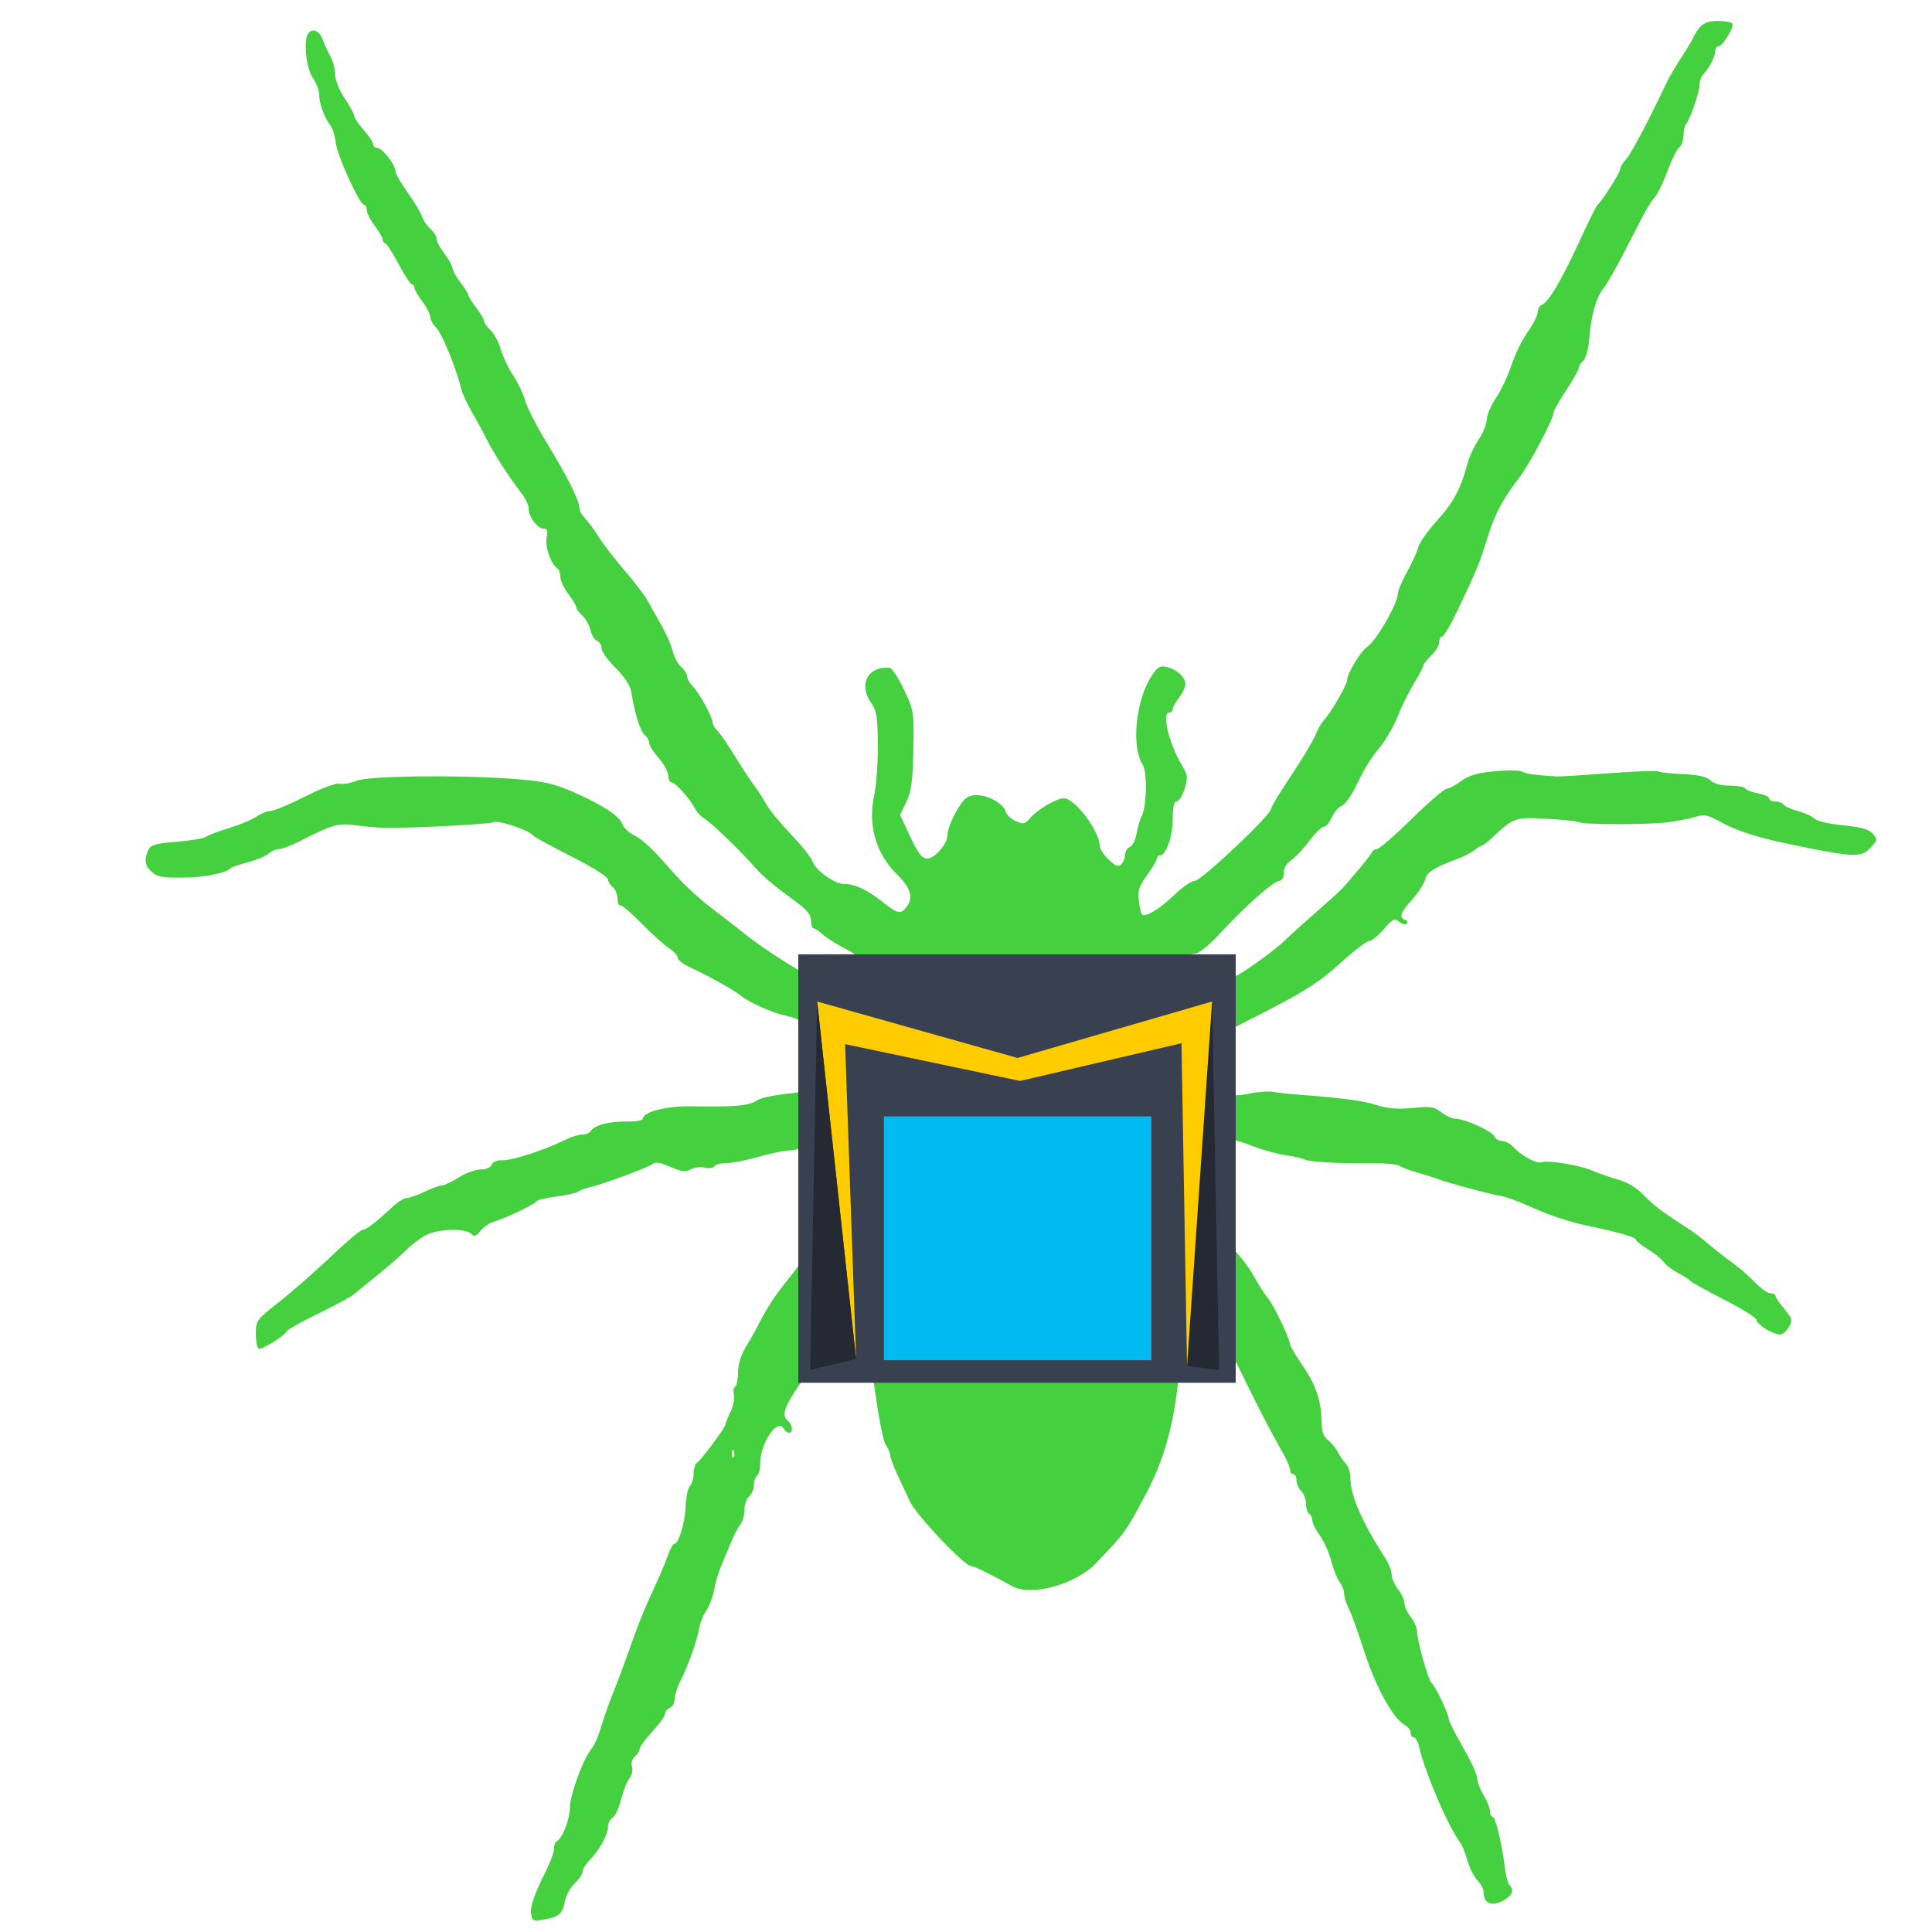 <?xml version="1.0" encoding="UTF-8" standalone="no"?>
<!-- Generator: Adobe Illustrator 19.0.0, SVG Export Plug-In . SVG Version: 6.00 Build 0)  -->

<svg
   xmlns:dc="http://purl.org/dc/elements/1.1/"
   xmlns:cc="http://creativecommons.org/ns#"
   xmlns:rdf="http://www.w3.org/1999/02/22-rdf-syntax-ns#"
   xmlns:svg="http://www.w3.org/2000/svg"
   xmlns="http://www.w3.org/2000/svg"
   xmlns:sodipodi="http://sodipodi.sourceforge.net/DTD/sodipodi-0.dtd"
   xmlns:inkscape="http://www.inkscape.org/namespaces/inkscape"
   version="1.1"
   id="Layer_1"
   x="0px"
   y="0px"
   viewBox="0 0 500 500"
   xml:space="preserve"
   inkscape:version="0.92.1 r15371"
   width="100%"
   height="100%"
   sodipodi:docname="ettercap.svg"><defs
     id="defs55" /><sodipodi:namedview
     pagecolor="#ffffff"
     bordercolor="#666666"
     borderopacity="1"
     objecttolerance="10"
     gridtolerance="10"
     guidetolerance="10"
     inkscape:pageopacity="0"
     inkscape:pageshadow="2"
     inkscape:window-width="1366"
     inkscape:window-height="709"
     id="namedview53"
     showgrid="false"
     inkscape:zoom="0.26279755"
     inkscape:cx="-52.55916"
     inkscape:cy="301.25534"
     inkscape:window-x="0"
     inkscape:window-y="0"
     inkscape:window-maximized="1"
     inkscape:current-layer="Layer_1" /><g
     id="g23"
     transform="translate(0,39.767)" /><g
     id="g25"
     transform="translate(0,39.767)" /><g
     id="g27"
     transform="translate(0,39.767)" /><g
     id="g29"
     transform="translate(0,39.767)" /><g
     id="g31"
     transform="translate(0,39.767)" /><g
     id="g33"
     transform="translate(0,39.767)" /><g
     id="g35"
     transform="translate(0,39.767)" /><g
     id="g37"
     transform="translate(0,39.767)" /><g
     id="g39"
     transform="translate(0,39.767)" /><g
     id="g41"
     transform="translate(0,39.767)" /><g
     id="g43"
     transform="translate(0,39.767)" /><g
     id="g45"
     transform="translate(0,39.767)" /><g
     id="g47"
     transform="translate(0,39.767)" /><g
     id="g49"
     transform="translate(0,39.767)" /><g
     id="g51"
     transform="translate(0,39.767)" /><g
     id="g4581"
     transform="matrix(1.07,0,0,1.07,-8.409,-17.054)"><path
       sodipodi:nodetypes="csscscsccccscsscscccsccscssccscccscsscsccccsccscccccccccccccsccssscscccsccsscssscccccsscscsccccccsccccccccccssccssccccscccscscccssscccsscsccsscscscscssscccscssssccscssccsccccscscssssccscscscsccsccsscccccssssscccscscccscscccscscscscccssccsccccscscsssssssscsccsssssscccccccscccscccsccccscsssccsccccccccssscssssscccccssccsscssccccscccsccsssccccscscsscssccccccsccccccscccsscccccccccccssccssscscccccccscssscsscccccsscccccccscscccccccsccssccccscccccccscsccscccsscccsscsscccsscscsscccsccccscsssccscsccccscsscscscssscscccccccscscscccccscscccccccccc"
       inkscape:connector-curvature="0"
       id="path4521"
       d="m 136.321,478.964 c -0.293,-1.847 0.716,-4.77 3.715,-10.762 1.002,-2.002 1.822,-4.304 1.822,-5.116 0,-0.812 0.259,-1.592 0.576,-1.732 1.374,-0.611 3.261,-5.349 3.261,-8.189 0,-2.932 3.061,-11.457 5.004,-13.937 1.081,-1.379 1.848,-3.186 3.095,-7.29 0.513,-1.688 1.704,-4.969 2.647,-7.29 0.943,-2.321 2.736,-7.156 3.986,-10.743 1.249,-3.588 3.146,-8.422 4.215,-10.743 2.799,-6.08 3.843,-8.501 4.879,-11.319 0.504,-1.372 1.136,-2.494 1.404,-2.494 1.069,0 2.623,-5.042 2.76,-8.951 0.08,-2.278 0.548,-4.546 1.042,-5.04 0.493,-0.493 0.897,-1.844 0.897,-3 0,-1.157 0.353,-2.322 0.784,-2.588 0.954,-0.59 6.889,-8.551 6.889,-9.241 0,-0.271 0.558,-1.668 1.24,-3.105 0.682,-1.437 1.06,-3.302 0.839,-4.144 -0.22,-0.842 -0.087,-1.725 0.295,-1.961 0.382,-0.236 0.695,-1.798 0.695,-3.469 0,-1.819 0.704,-4.189 1.754,-5.902 0.965,-1.574 2.196,-3.726 2.737,-4.781 2.591,-5.056 4.129,-7.444 7.543,-11.712 2.033,-2.542 4.106,-5.35 4.606,-6.239 0.5,-0.89 3.349,-3.818 6.331,-6.507 2.982,-2.689 5.422,-5.353 5.422,-5.92 0,-0.567 0.651,-1.379 1.447,-1.805 1.552,-0.83 4.769,-5.587 5.478,-8.098 0.237,-0.841 1.2,-1.912 2.14,-2.38 3.461,-1.726 6.182,-4.755 5.75,-6.404 -0.48,-1.836 -2.125,-1.982 -4.839,-0.431 -1.055,0.603 -2.954,1.121 -4.221,1.151 -1.266,0.03 -3.165,0.548 -4.221,1.151 -1.055,0.603 -3.573,1.109 -5.594,1.124 -2.112,0.016 -4.956,0.68 -6.684,1.562 -1.655,0.844 -3.973,1.535 -5.152,1.535 -1.179,0 -4.558,0.691 -7.51,1.535 -2.952,0.844 -6.47,1.535 -7.818,1.535 -1.348,0 -2.665,0.347 -2.927,0.77 -0.262,0.424 -1.286,0.567 -2.276,0.318 -0.99,-0.248 -2.527,-0.063 -3.415,0.413 -1.282,0.686 -2.31,0.557 -4.983,-0.625 -2.228,-0.986 -3.625,-1.232 -4.129,-0.728 -0.768,0.768 -11.944,4.909 -15.506,5.746 -1.055,0.248 -2.264,0.716 -2.686,1.041 -0.422,0.325 -2.758,0.837 -5.19,1.138 -2.432,0.301 -4.598,0.83 -4.812,1.177 -0.456,0.738 -7.558,4.131 -10.334,4.937 -1.055,0.306 -2.504,1.297 -3.22,2.202 -1.042,1.317 -1.494,1.453 -2.264,0.686 -1.371,-1.366 -7.96,-1.187 -10.861,0.296 -1.351,0.69 -3.517,2.331 -4.814,3.645 -1.297,1.314 -4.405,4.026 -6.907,6.025 -2.502,1.999 -5.066,4.097 -5.7,4.661 -0.633,0.564 -4.494,2.656 -8.581,4.649 -4.086,1.993 -7.54,3.911 -7.674,4.262 -0.432,1.13 -6.158,4.656 -6.858,4.223 -0.372,-0.23 -0.672,-1.865 -0.667,-3.634 0.009,-3.08 0.248,-3.403 5.635,-7.625 3.094,-2.425 8.701,-7.34 12.461,-10.923 3.76,-3.583 7.238,-6.52 7.73,-6.527 0.904,-0.012 3.127,-1.721 7.258,-5.576 1.244,-1.161 2.784,-2.11 3.423,-2.11 0.639,0 2.591,-0.691 4.338,-1.535 1.747,-0.844 3.637,-1.535 4.199,-1.535 0.562,0 2.39,-0.863 4.061,-1.918 1.671,-1.055 4.045,-1.918 5.274,-1.918 1.291,0 2.424,-0.492 2.682,-1.165 0.266,-0.694 1.308,-1.124 2.576,-1.064 2.271,0.107 10.286,-2.478 14.896,-4.804 1.535,-0.775 3.5,-1.408 4.367,-1.408 0.867,0 1.803,-0.367 2.08,-0.815 0.89,-1.44 4.466,-2.41 8.604,-2.335 2.216,0.04 4.029,-0.266 4.029,-0.68 0,-1.673 5.707,-3.121 11.85,-3.006 10.317,0.192 13.769,-0.122 15.776,-1.435 1.772,-1.16 9.978,-2.206 21.871,-2.788 7.019,-0.343 11.895,-2.73 11.895,-5.823 0,-2.006 -3.176,-4.434 -6.523,-4.986 -4.55,-0.751 -12.19,-3.233 -15.097,-4.906 -1.404,-0.808 -3.762,-1.709 -5.239,-2.003 -3.093,-0.614 -8.951,-3.24 -10.978,-4.921 -1.542,-1.278 -7.821,-4.771 -12.228,-6.802 -1.578,-0.727 -2.873,-1.746 -2.878,-2.264 -0.004,-0.518 -0.949,-1.554 -2.1,-2.302 -1.151,-0.748 -4.126,-3.433 -6.613,-5.965 -2.486,-2.532 -4.825,-4.518 -5.198,-4.412 -0.373,0.106 -0.677,-0.629 -0.677,-1.633 0,-1.003 -0.518,-2.254 -1.151,-2.78 -0.633,-0.525 -1.151,-1.376 -1.151,-1.891 0,-0.515 -3.271,-2.631 -7.269,-4.702 -9.657,-5.004 -10.048,-5.22 -11.278,-6.241 -1.618,-1.343 -8.24,-3.416 -9.138,-2.862 -0.788,0.487 -20.535,1.5 -26.417,1.354 -1.688,-0.042 -4.834,-0.324 -6.99,-0.628 -4.104,-0.578 -5.483,-0.18 -13.532,3.911 -2.002,1.017 -4.219,1.85 -4.928,1.85 -0.708,0 -1.838,0.497 -2.51,1.105 -0.672,0.608 -2.944,1.552 -5.048,2.098 -2.105,0.546 -4,1.21 -4.211,1.477 -0.838,1.059 -6.06,2.136 -10.743,2.217 -5.824,0.1 -7.045,-0.129 -8.513,-1.597 -1.181,-1.181 -1.463,-2.126 -1.085,-3.632 0.682,-2.717 1.115,-2.909 7.856,-3.479 3.193,-0.27 6.186,-0.797 6.651,-1.172 0.465,-0.375 2.918,-1.306 5.451,-2.07 2.532,-0.764 5.521,-2.011 6.641,-2.772 1.12,-0.761 2.683,-1.383 3.473,-1.383 0.79,0 4.535,-1.57 8.323,-3.489 3.951,-2.002 7.51,-3.327 8.35,-3.11 0.805,0.209 2.605,-0.097 3.999,-0.68 2.943,-1.23 24.48,-1.489 38.279,-0.461 6.956,0.518 9.442,1.064 14.127,3.103 7.042,3.064 11.388,5.891 11.994,7.8 0.254,0.802 1.388,1.937 2.519,2.523 2.562,1.328 4.801,3.437 9.863,9.291 2.183,2.525 6.271,6.318 9.084,8.428 2.813,2.11 6.379,4.878 7.925,6.15 3.003,2.471 9.305,6.689 14.321,9.584 2.047,1.182 4.264,1.762 6.657,1.742 2.973,-0.025 3.95,0.349 5.707,2.183 1.588,1.657 2.832,2.213 4.956,2.213 2.477,0 2.892,-0.267 3.272,-2.11 0.454,-2.202 -1.584,-4.796 -3.767,-4.796 -0.571,0 -1.409,-0.691 -1.861,-1.536 -0.452,-0.845 -2.582,-2.427 -4.732,-3.517 -2.151,-1.09 -4.621,-2.643 -5.489,-3.452 -0.868,-0.809 -1.859,-1.471 -2.201,-1.471 -0.342,0 -0.623,-0.848 -0.623,-1.883 0,-1.361 -1.011,-2.624 -3.645,-4.551 -5.756,-4.213 -7.943,-6.06 -10.088,-8.52 -3.286,-3.77 -10.478,-10.692 -12.046,-11.595 -0.805,-0.463 -1.809,-1.52 -2.231,-2.349 -1.204,-2.363 -4.804,-6.401 -5.706,-6.401 -0.449,0 -0.817,-0.731 -0.817,-1.625 0,-0.894 -1.036,-2.805 -2.302,-4.247 -1.266,-1.442 -2.302,-3.086 -2.302,-3.652 0,-0.567 -0.495,-1.441 -1.1,-1.943 -1.044,-0.866 -2.394,-5.222 -3.258,-10.507 -0.245,-1.496 -1.672,-3.661 -3.773,-5.723 -1.859,-1.824 -3.379,-3.946 -3.379,-4.716 0,-0.77 -0.497,-1.59 -1.104,-1.823 -0.607,-0.233 -1.318,-1.395 -1.578,-2.582 -0.261,-1.187 -1.145,-2.766 -1.965,-3.508 -0.82,-0.742 -1.491,-1.664 -1.491,-2.049 0,-0.385 -0.863,-1.832 -1.918,-3.215 -1.055,-1.383 -1.918,-3.239 -1.918,-4.124 0,-0.885 -0.323,-1.809 -0.719,-2.053 -1.545,-0.955 -3.044,-5.195 -2.608,-7.377 0.344,-1.719 0.167,-2.245 -0.754,-2.245 -1.462,0 -3.593,-2.874 -3.593,-4.846 0,-0.789 -0.706,-2.352 -1.568,-3.474 -3.115,-4.052 -6.824,-9.783 -8.521,-13.167 -0.952,-1.899 -2.642,-5.015 -3.756,-6.924 -1.113,-1.909 -2.221,-4.326 -2.462,-5.372 -1.054,-4.586 -4.702,-13.53 -6.03,-14.785 -0.799,-0.755 -1.453,-1.931 -1.453,-2.613 0,-0.682 -0.863,-2.372 -1.918,-3.756 -1.055,-1.383 -1.918,-2.884 -1.918,-3.334 0,-0.45 -0.277,-0.819 -0.615,-0.819 -0.338,0 -1.806,-2.242 -3.261,-4.982 -1.455,-2.74 -2.905,-4.984 -3.222,-4.988 -0.317,-0.003 -0.576,-0.375 -0.576,-0.825 0,-0.45 -0.863,-1.95 -1.918,-3.334 -1.055,-1.383 -1.918,-3.087 -1.918,-3.786 0,-0.699 -0.281,-1.271 -0.625,-1.271 -1.084,0 -6.451,-11.678 -6.86,-14.926 -0.215,-1.709 -0.797,-3.626 -1.293,-4.259 -1.466,-1.871 -2.733,-5.302 -2.733,-7.4 0,-1.076 -0.696,-2.934 -1.547,-4.129 -1.555,-2.183 -2.301,-8.845 -1.192,-10.64 0.951,-1.539 2.762,-0.894 3.531,1.257 0.415,1.161 1.269,3.027 1.899,4.147 0.63,1.12 1.146,3.089 1.146,4.374 0,1.327 0.995,3.811 2.302,5.748 1.266,1.876 2.302,3.781 2.302,4.232 0,0.452 1.036,2.001 2.302,3.443 1.266,1.442 2.302,3.008 2.302,3.48 0,0.472 0.453,0.858 1.007,0.858 1.188,0 4.365,4.076 4.365,5.599 0,0.581 1.334,2.926 2.964,5.211 1.63,2.285 3.193,4.885 3.473,5.779 0.28,0.894 1.19,2.242 2.024,2.997 0.833,0.754 1.515,1.859 1.515,2.455 0,0.596 0.863,2.215 1.918,3.599 1.055,1.383 1.918,2.937 1.918,3.453 0,0.516 0.863,2.07 1.918,3.453 1.055,1.383 1.918,2.765 1.918,3.07 0,0.305 0.863,1.686 1.918,3.07 1.055,1.383 1.918,2.861 1.918,3.283 0,0.422 0.694,1.396 1.541,2.163 0.848,0.767 1.944,2.806 2.437,4.531 0.492,1.725 1.856,4.6 3.031,6.389 1.175,1.789 2.486,4.551 2.915,6.139 0.429,1.588 2.786,6.176 5.238,10.196 4.933,8.087 7.86,13.934 7.86,15.704 0,0.638 0.617,1.776 1.371,2.53 0.754,0.754 2.216,2.738 3.248,4.409 1.033,1.671 3.822,5.298 6.2,8.06 2.377,2.762 4.894,6.044 5.594,7.294 0.699,1.25 2.257,4.014 3.461,6.144 1.204,2.129 2.425,4.942 2.712,6.251 0.288,1.309 1.194,2.987 2.014,3.73 0.82,0.742 1.491,1.814 1.491,2.382 0,0.568 0.618,1.65 1.373,2.405 1.522,1.522 4.766,7.431 4.766,8.682 0,0.439 0.432,1.25 0.959,1.801 1.141,1.192 2.029,2.494 5.522,8.097 1.447,2.321 3.179,4.911 3.848,5.755 0.669,0.844 1.813,2.635 2.542,3.98 0.729,1.345 3.449,4.675 6.045,7.401 2.595,2.726 4.94,5.652 5.21,6.503 0.689,2.171 5.321,5.521 7.634,5.521 2.65,0 5.642,1.4 9.375,4.387 3.684,2.948 4.439,3.067 5.932,0.935 1.512,-2.159 0.773,-4.429 -2.494,-7.651 -5.143,-5.073 -7.08,-11.878 -5.476,-19.234 0.497,-2.28 0.881,-7.719 0.854,-12.087 -0.042,-6.657 -0.298,-8.29 -1.582,-10.095 -3.192,-4.483 -0.828,-9.01 4.455,-8.529 0.55,0.05 2.104,2.422 3.453,5.271 2.392,5.05 2.449,5.417 2.269,14.603 -0.148,7.553 -0.486,10.047 -1.703,12.566 l -1.518,3.142 2.471,5.261 c 1.937,4.124 2.833,5.264 4.145,5.276 1.772,0.016 4.848,-3.557 4.848,-5.631 0,-1.534 1.459,-4.915 3.276,-7.592 1.033,-1.522 2.08,-2.11 3.756,-2.11 2.843,0 6.543,2.079 7.033,3.952 0.199,0.761 1.3,1.811 2.447,2.333 1.826,0.832 2.241,0.76 3.338,-0.578 1.724,-2.103 6.489,-4.939 8.298,-4.939 2.678,0 8.686,7.975 8.686,11.53 0,0.676 0.968,2.156 2.15,3.289 1.67,1.6 2.356,1.855 3.07,1.141 0.505,-0.505 0.919,-1.552 0.919,-2.324 0,-0.773 0.509,-1.601 1.13,-1.839 0.622,-0.239 1.358,-1.695 1.636,-3.237 0.278,-1.542 0.83,-3.431 1.227,-4.198 1.242,-2.403 1.413,-10.714 0.256,-12.482 -2.787,-4.259 -1.721,-15.353 2.047,-21.308 1.46,-2.308 2.091,-2.711 3.681,-2.35 2.468,0.561 4.604,2.495 4.604,4.169 0,0.722 -0.691,2.19 -1.535,3.264 -0.844,1.073 -1.535,2.328 -1.535,2.789 0,0.461 -0.392,0.838 -0.872,0.838 -1.865,0 0.029,7.666 3.18,12.876 1.35,2.232 1.415,2.861 0.571,5.564 -0.523,1.676 -1.385,3.047 -1.915,3.047 -0.658,0 -0.964,1.352 -0.964,4.259 0,4.184 -1.618,8.787 -3.089,8.787 -0.411,0 -0.748,0.348 -0.748,0.774 0,0.426 -1.066,2.239 -2.37,4.029 -1.954,2.684 -2.302,3.77 -1.983,6.196 0.213,1.618 0.54,3.095 0.728,3.283 0.794,0.794 4.344,-1.327 7.727,-4.614 1.997,-1.941 4.293,-3.528 5.103,-3.528 1.548,0 18.42,-15.921 18.42,-17.381 0,-0.457 2.174,-4.072 4.83,-8.032 2.657,-3.96 5.301,-8.353 5.876,-9.76 0.575,-1.408 1.43,-2.962 1.901,-3.453 1.82,-1.902 5.811,-8.766 5.811,-9.993 0,-1.503 3.33,-7.009 4.792,-7.925 2.119,-1.327 7.364,-10.357 7.441,-12.811 0.025,-0.793 1.038,-3.21 2.251,-5.372 1.213,-2.162 2.41,-4.809 2.661,-5.882 0.25,-1.073 2.351,-4.046 4.668,-6.607 3.948,-4.363 5.792,-7.868 7.332,-13.936 0.355,-1.398 1.54,-3.895 2.633,-5.547 1.094,-1.653 1.988,-3.858 1.988,-4.901 0,-1.043 1.001,-3.381 2.224,-5.196 1.223,-1.815 2.917,-5.416 3.765,-8.003 0.848,-2.587 2.61,-6.178 3.916,-7.981 1.306,-1.803 2.374,-3.927 2.374,-4.721 0,-0.794 0.509,-1.639 1.131,-1.878 1.553,-0.596 4.749,-6.059 9.148,-15.633 2.036,-4.432 3.923,-8.23 4.193,-8.441 1.059,-0.826 5.48,-7.769 5.48,-8.606 0,-0.488 0.655,-1.6 1.455,-2.472 1.256,-1.368 5.181,-8.776 9.58,-18.083 0.698,-1.477 2.293,-4.24 3.543,-6.139 1.25,-1.899 2.614,-4.144 3.03,-4.988 1.66,-3.368 2.878,-4.221 6.028,-4.221 1.722,0 3.307,0.283 3.521,0.63 0.509,0.823 -2.347,5.509 -3.357,5.509 -0.428,0 -0.779,0.523 -0.779,1.161 0,1.275 -1.378,3.947 -2.878,5.578 -0.528,0.574 -0.96,1.796 -0.96,2.716 -6.5e-4,1.756 -2.351,8.5 -3.289,9.438 -0.301,0.301 -0.547,1.483 -0.547,2.627 0,1.144 -0.48,2.479 -1.066,2.965 -0.586,0.487 -1.85,3.033 -2.809,5.658 -0.958,2.625 -2.261,5.379 -2.894,6.121 -1.499,1.754 -2.344,3.254 -7.023,12.465 -2.144,4.221 -4.603,8.564 -5.464,9.652 -1.896,2.395 -3.078,6.518 -3.547,12.372 -0.196,2.442 -0.83,4.771 -1.436,5.274 -0.597,0.495 -1.095,1.29 -1.107,1.766 -0.012,0.476 -1.393,2.93 -3.07,5.453 -1.676,2.523 -3.048,4.977 -3.048,5.452 0,1.432 -5.718,12.287 -8.119,15.411 -4.162,5.418 -6.094,9.059 -7.874,14.837 -1.892,6.143 -2.49,7.596 -7.186,17.458 -1.658,3.482 -3.337,6.331 -3.731,6.331 -0.394,0 -0.716,0.63 -0.716,1.401 0,0.771 -0.863,2.212 -1.918,3.203 -1.055,0.991 -1.918,2.082 -1.918,2.424 0,0.342 -1.009,2.268 -2.243,4.279 -1.234,2.011 -2.979,5.53 -3.879,7.819 -0.899,2.29 -2.739,5.553 -4.088,7.253 -2.907,3.663 -3.7,4.948 -6.31,10.224 -1.086,2.194 -2.561,4.176 -3.279,4.404 -0.718,0.228 -1.766,1.454 -2.328,2.725 -0.563,1.271 -1.448,2.311 -1.967,2.311 -0.519,0 -2.112,1.559 -3.539,3.463 -1.427,1.905 -3.391,3.985 -4.363,4.622 -1.058,0.693 -1.768,1.922 -1.768,3.059 0,1.063 -0.447,1.901 -1.013,1.901 -1.357,0 -8.289,6.101 -14.044,12.359 -3.22,3.502 -5.475,5.291 -6.669,5.291 -0.544,0 -1.338,0.349 -1.765,0.776 -0.427,0.427 -2.309,1.549 -4.182,2.494 -3.642,1.837 -4.822,4.121 -2.504,4.846 0.77,0.241 2.036,0.78 2.813,1.199 1.024,0.552 1.658,0.465 2.302,-0.315 0.489,-0.592 2.715,-1.81 4.948,-2.706 3.184,-1.278 4.443,-1.455 5.843,-0.817 1.544,0.703 2.496,0.317 7.068,-2.864 2.906,-2.022 6.168,-4.56 7.249,-5.639 1.08,-1.079 4.344,-4.034 7.253,-6.566 2.909,-2.532 5.823,-5.159 6.477,-5.838 2.322,-2.409 7.332,-8.472 7.583,-9.178 0.141,-0.394 0.679,-0.716 1.196,-0.716 0.517,0 4.29,-3.281 8.386,-7.29 4.095,-4.01 7.893,-7.29 8.44,-7.29 0.547,0 2.128,-0.837 3.514,-1.859 1.873,-1.382 3.965,-1.995 8.144,-2.386 3.093,-0.29 6.081,-0.244 6.641,0.102 0.876,0.542 2.765,0.807 8.317,1.168 0.633,0.041 6.28,-0.307 12.549,-0.774 6.269,-0.467 11.698,-0.663 12.064,-0.437 0.366,0.227 3.066,0.518 5.998,0.647 3.689,0.163 5.723,0.626 6.6,1.503 0.792,0.792 2.526,1.268 4.621,1.268 1.844,0 3.542,0.306 3.774,0.68 0.231,0.374 1.633,0.908 3.115,1.186 1.482,0.278 2.694,0.835 2.694,1.238 0,0.403 0.67,0.733 1.49,0.733 0.819,0 1.697,0.336 1.951,0.747 0.254,0.411 1.813,1.11 3.464,1.555 1.651,0.445 3.476,1.282 4.056,1.861 0.583,0.583 3.661,1.297 6.9,1.601 4.277,0.401 6.201,0.939 7.165,2.004 1.253,1.385 1.227,1.554 -0.533,3.427 -2.333,2.484 -3.893,2.4 -20.656,-1.103 -6.871,-1.436 -11.965,-3.112 -15.533,-5.109 -3.111,-1.742 -4,-1.925 -6.139,-1.261 -1.375,0.427 -4.4,1.019 -6.722,1.316 -4.873,0.623 -20.443,0.595 -21.468,-0.038 -0.381,-0.235 -3.907,-0.602 -7.837,-0.815 -7.698,-0.417 -7.854,-0.361 -13.422,4.832 -1.018,0.95 -2.067,1.727 -2.331,1.727 -0.264,0 -1.025,0.461 -1.692,1.025 -0.666,0.564 -2.42,1.479 -3.897,2.034 -5.981,2.246 -7.547,3.239 -8.008,5.073 -0.26,1.036 -1.673,3.212 -3.139,4.835 -2.836,3.139 -3.256,4.345 -1.707,4.899 0.528,0.188 0.709,0.612 0.402,0.941 -0.306,0.329 -1.129,0.124 -1.827,-0.456 -1.115,-0.926 -1.571,-0.706 -3.745,1.809 -1.361,1.575 -2.956,2.867 -3.545,2.872 -0.588,0.004 -3.487,2.195 -6.442,4.867 -6.28,5.68 -9.202,7.468 -26.341,16.116 -1.551,0.782 -3.372,1.912 -4.048,2.51 -0.881,0.78 -2.946,1.037 -7.296,0.911 -6.701,-0.195 -7.724,0.155 -8.808,3.006 -1.231,3.237 -0.262,4.534 4.116,5.515 6.75,1.512 9.243,2.195 12.762,3.495 2.721,1.005 4.103,1.095 7.072,0.458 2.029,-0.435 4.651,-0.621 5.827,-0.413 1.175,0.208 4.036,0.522 6.358,0.698 10.651,0.805 15.237,1.421 18.711,2.513 2.667,0.839 5.166,1.033 8.672,0.674 4.256,-0.436 5.194,-0.293 6.908,1.056 1.091,0.858 2.65,1.56 3.464,1.56 2.221,0 8.886,3.056 9.36,4.292 0.228,0.594 1.062,1.08 1.854,1.08 0.792,0 2.097,0.726 2.9,1.613 1.836,2.029 5.54,3.977 6.713,3.53 1.445,-0.551 9.325,0.744 12.12,1.992 1.421,0.634 4.224,1.608 6.229,2.165 2.364,0.656 4.586,2.004 6.321,3.834 2.33,2.458 4.227,3.874 11.461,8.55 0.812,0.525 2.711,2.001 4.221,3.282 1.51,1.28 4.126,3.326 5.814,4.545 1.688,1.219 4.152,3.366 5.475,4.77 1.323,1.404 2.963,2.553 3.645,2.553 0.682,0 1.239,0.292 1.239,0.648 0,0.356 0.863,1.651 1.918,2.878 1.055,1.226 1.918,2.511 1.918,2.856 0.002,1.433 -1.673,3.595 -2.785,3.595 -1.712,0 -5.655,-2.466 -5.655,-3.537 0,-0.497 -3.54,-2.711 -7.866,-4.92 -4.326,-2.209 -8.038,-4.27 -8.249,-4.579 -0.211,-0.31 -1.485,-1.127 -2.831,-1.817 -1.346,-0.69 -2.9,-1.876 -3.453,-2.636 -0.553,-0.76 -2.301,-2.172 -3.884,-3.137 -1.583,-0.965 -2.878,-1.996 -2.878,-2.291 0,-0.631 -4.145,-1.812 -12.611,-3.595 -3.349,-0.705 -8.701,-2.486 -11.895,-3.957 -3.193,-1.471 -6.842,-2.835 -8.108,-3.032 -2.542,-0.394 -12.786,-3.141 -15.291,-4.1 -0.875,-0.335 -3.146,-1.053 -5.045,-1.595 -1.899,-0.542 -3.848,-1.28 -4.33,-1.64 -0.482,-0.36 -3.417,-0.622 -6.523,-0.582 -7.8,0.101 -15.471,-0.328 -16.39,-0.916 -0.422,-0.27 -2.494,-0.741 -4.604,-1.045 -2.11,-0.305 -5.882,-1.374 -8.382,-2.377 -2.975,-1.194 -6.095,-1.823 -9.033,-1.823 -3.428,0 -5.165,-0.434 -7.35,-1.838 -1.574,-1.011 -4.146,-2.243 -5.717,-2.738 -2.459,-0.775 -3.126,-0.706 -4.795,0.495 -3.573,2.571 -3.234,7.498 0.637,9.266 0.903,0.413 3.196,1.995 5.096,3.517 1.899,1.522 5.086,4.072 7.082,5.666 1.997,1.595 4.131,4.142 4.745,5.665 0.614,1.522 2.675,4.324 4.579,6.228 1.904,1.904 4.388,5.148 5.519,7.21 1.132,2.061 2.657,4.439 3.39,5.283 1.348,1.553 5.381,9.969 5.381,11.229 0,0.376 1.434,2.783 3.186,5.35 3.166,4.638 4.391,8.456 4.455,13.881 0.022,1.85 0.524,3.182 1.446,3.837 0.777,0.551 1.868,1.859 2.423,2.905 0.556,1.046 1.474,2.366 2.04,2.933 0.566,0.566 1.03,2.132 1.03,3.48 0,4.082 2.914,10.786 8.247,18.968 0.948,1.455 1.725,3.376 1.727,4.268 0.001,0.893 0.694,2.501 1.538,3.574 0.844,1.073 1.542,2.587 1.552,3.365 0.009,0.778 0.692,2.277 1.518,3.332 0.825,1.055 1.517,2.609 1.538,3.453 0.059,2.424 2.736,11.976 3.514,12.538 0.866,0.625 4.157,7.515 4.157,8.703 0,0.475 1.554,3.557 3.453,6.85 1.899,3.293 3.453,6.685 3.453,7.539 0,0.854 0.689,2.683 1.532,4.065 0.843,1.382 1.533,3.117 1.535,3.856 10e-4,0.739 0.29,1.343 0.642,1.343 0.689,0 2.289,6.675 2.943,12.278 0.222,1.899 0.715,3.781 1.096,4.182 1.278,1.345 0.711,2.676 -1.664,3.904 -2.661,1.376 -4.549,0.529 -4.549,-2.041 0,-0.792 -0.671,-2.112 -1.491,-2.932 -0.82,-0.82 -1.916,-2.978 -2.437,-4.796 -0.52,-1.818 -1.285,-3.752 -1.7,-4.297 -2.94,-3.868 -8.539,-16.914 -10.03,-23.373 -0.268,-1.161 -0.826,-2.11 -1.24,-2.11 -0.414,0 -0.753,-0.506 -0.753,-1.124 0,-0.618 -0.651,-1.473 -1.447,-1.898 -2.775,-1.485 -6.972,-9.099 -9.736,-17.659 -1.52,-4.708 -3.249,-9.491 -3.843,-10.63 -0.594,-1.139 -1.082,-2.734 -1.085,-3.545 -0.002,-0.811 -0.47,-2.02 -1.039,-2.686 -0.569,-0.666 -1.483,-2.938 -2.032,-5.048 -0.549,-2.11 -1.81,-4.936 -2.803,-6.28 -0.993,-1.344 -1.805,-2.963 -1.805,-3.6 0,-0.636 -0.345,-1.37 -0.767,-1.631 -0.422,-0.261 -0.767,-1.342 -0.767,-2.402 0,-1.06 -0.518,-2.446 -1.151,-3.079 -0.633,-0.633 -1.151,-1.817 -1.151,-2.631 0,-0.814 -0.345,-1.48 -0.767,-1.48 -0.422,0 -0.77,-0.432 -0.772,-0.959 -0.002,-0.528 -0.573,-1.995 -1.267,-3.261 -0.694,-1.266 -2.214,-4.029 -3.377,-6.139 -1.163,-2.11 -4.055,-7.808 -6.426,-12.662 -2.372,-4.854 -4.643,-9.343 -5.048,-9.976 -0.405,-0.633 -1.273,-2.36 -1.929,-3.837 -0.656,-1.477 -1.798,-3.204 -2.538,-3.837 -0.74,-0.633 -1.803,-2.532 -2.364,-4.221 -1.13,-3.405 -3.618,-6.523 -5.204,-6.523 -1.178,0 -0.751,2.675 1.058,6.628 0.83,1.813 1.02,4.656 0.77,11.511 -0.608,16.677 -3.082,27.784 -8.438,37.88 -4.979,9.385 -5.02,9.442 -12.203,16.968 -4.886,5.119 -15.579,8.064 -20.175,5.557 -5.983,-3.263 -9.275,-4.869 -9.988,-4.872 -1.632,-0.007 -13.306,-12.339 -14.872,-15.71 -0.888,-1.913 -2.306,-4.969 -3.15,-6.79 -0.844,-1.822 -1.535,-3.733 -1.535,-4.248 0,-0.515 -0.522,-1.733 -1.16,-2.707 -1.209,-1.846 -4.177,-22.458 -4.199,-29.165 -0.007,-2.061 0.309,-4.997 0.701,-6.523 2.211,-8.6 2.613,-11.65 1.66,-12.584 -1.285,-1.259 -3.859,1.922 -7.428,9.177 -1.49,3.029 -3.207,5.92 -3.815,6.425 -0.609,0.505 -1.106,1.523 -1.106,2.262 0,0.739 -0.897,2.95 -1.994,4.912 -1.097,1.962 -1.795,4.086 -1.552,4.719 0.253,0.658 -0.977,3.223 -2.87,5.989 -3.861,5.639 -4.592,7.766 -3.097,9.006 1.217,1.01 1.444,3.004 0.343,3.004 -0.401,0 -1.005,-0.491 -1.343,-1.091 -1.429,-2.54 -5.602,3.642 -5.602,8.298 0,1.473 -0.345,2.892 -0.767,3.153 -0.422,0.261 -0.767,1.275 -0.767,2.254 0,0.979 -0.518,2.209 -1.151,2.735 -0.633,0.525 -1.151,2.008 -1.151,3.295 0,1.287 -0.453,2.885 -1.007,3.551 -0.554,0.666 -1.637,2.765 -2.406,4.665 -0.77,1.899 -1.842,4.489 -2.383,5.755 -0.541,1.266 -1.232,3.683 -1.537,5.372 -0.304,1.688 -1.15,3.933 -1.879,4.988 -0.729,1.055 -1.499,2.954 -1.711,4.221 -0.494,2.95 -2.709,9.185 -4.536,12.766 -0.783,1.535 -1.423,3.531 -1.423,4.437 0,0.905 -0.518,1.845 -1.151,2.088 -0.633,0.243 -1.151,0.894 -1.151,1.446 0,0.553 -1.381,2.486 -3.07,4.296 -1.688,1.81 -3.07,3.696 -3.07,4.191 0,0.495 -0.526,1.336 -1.168,1.869 -0.697,0.578 -0.979,1.567 -0.698,2.451 0.259,0.815 -0.01,2.061 -0.597,2.769 -0.587,0.708 -1.503,3.013 -2.035,5.121 -0.532,2.108 -1.464,4.111 -2.071,4.451 -0.607,0.34 -1.104,1.324 -1.104,2.188 0,1.889 -2.044,5.609 -4.412,8.03 -0.95,0.971 -1.727,2.238 -1.727,2.817 0,0.579 -0.858,1.858 -1.907,2.844 -1.049,0.985 -2.121,2.932 -2.382,4.327 -0.575,3.064 -1.382,3.772 -5.055,4.433 -2.528,0.455 -2.85,0.326 -3.099,-1.243 z m 49.035,-112.015 c -0.245,-0.612 -0.427,-0.43 -0.464,0.464 -0.033,0.809 0.148,1.262 0.403,1.007 0.255,-0.255 0.282,-0.917 0.061,-1.471 z"
       style="fill:#45d03f;fill-opacity:1;stroke-width:0.767" /><rect
       y="246.756"
       x="200.936"
       height="103.63"
       width="105.8"
       id="rect4535"
       style="opacity:1;fill:#394050;fill-opacity:1;stroke:none;stroke-width:1.07;stroke-miterlimit:4;stroke-dasharray:none;stroke-opacity:1" /><path
       sodipodi:nodetypes="cccc"
       inkscape:connector-curvature="0"
       id="path4554-6"
       d="m 301.021,258.174 1.682,89.129 -7.736,-1.009 z"
       style="fill:#252933;fill-opacity:1;stroke:none;stroke-width:1px;stroke-linecap:butt;stroke-linejoin:miter;stroke-opacity:1" /><path
       sodipodi:nodetypes="ccccccccc"
       inkscape:connector-curvature="0"
       id="path4552"
       d="m 214.919,344.613 -9.417,-86.438 48.473,13.65 47.046,-13.65 -6.054,88.12 -1.345,-78.03 -39.032,9.122 -42.321,-8.901 z"
       style="fill:#ffcc00;fill-opacity:1;stroke:none;stroke-width:1px;stroke-linecap:butt;stroke-linejoin:miter;stroke-opacity:1" /><path
       inkscape:connector-curvature="0"
       id="path4554"
       d="m 205.501,258.174 -1.682,89.129 11.099,-2.691 z"
       style="fill:#252933;fill-opacity:1;stroke:none;stroke-width:1px;stroke-linecap:butt;stroke-linejoin:miter;stroke-opacity:1" /><rect
       y="285.957"
       x="221.654"
       height="58.981"
       width="64.689"
       id="rect4573"
       style="opacity:1;fill:#00bbf2;fill-opacity:1;stroke:none;stroke-width:1;stroke-miterlimit:4;stroke-dasharray:none;stroke-opacity:1" /></g></svg>